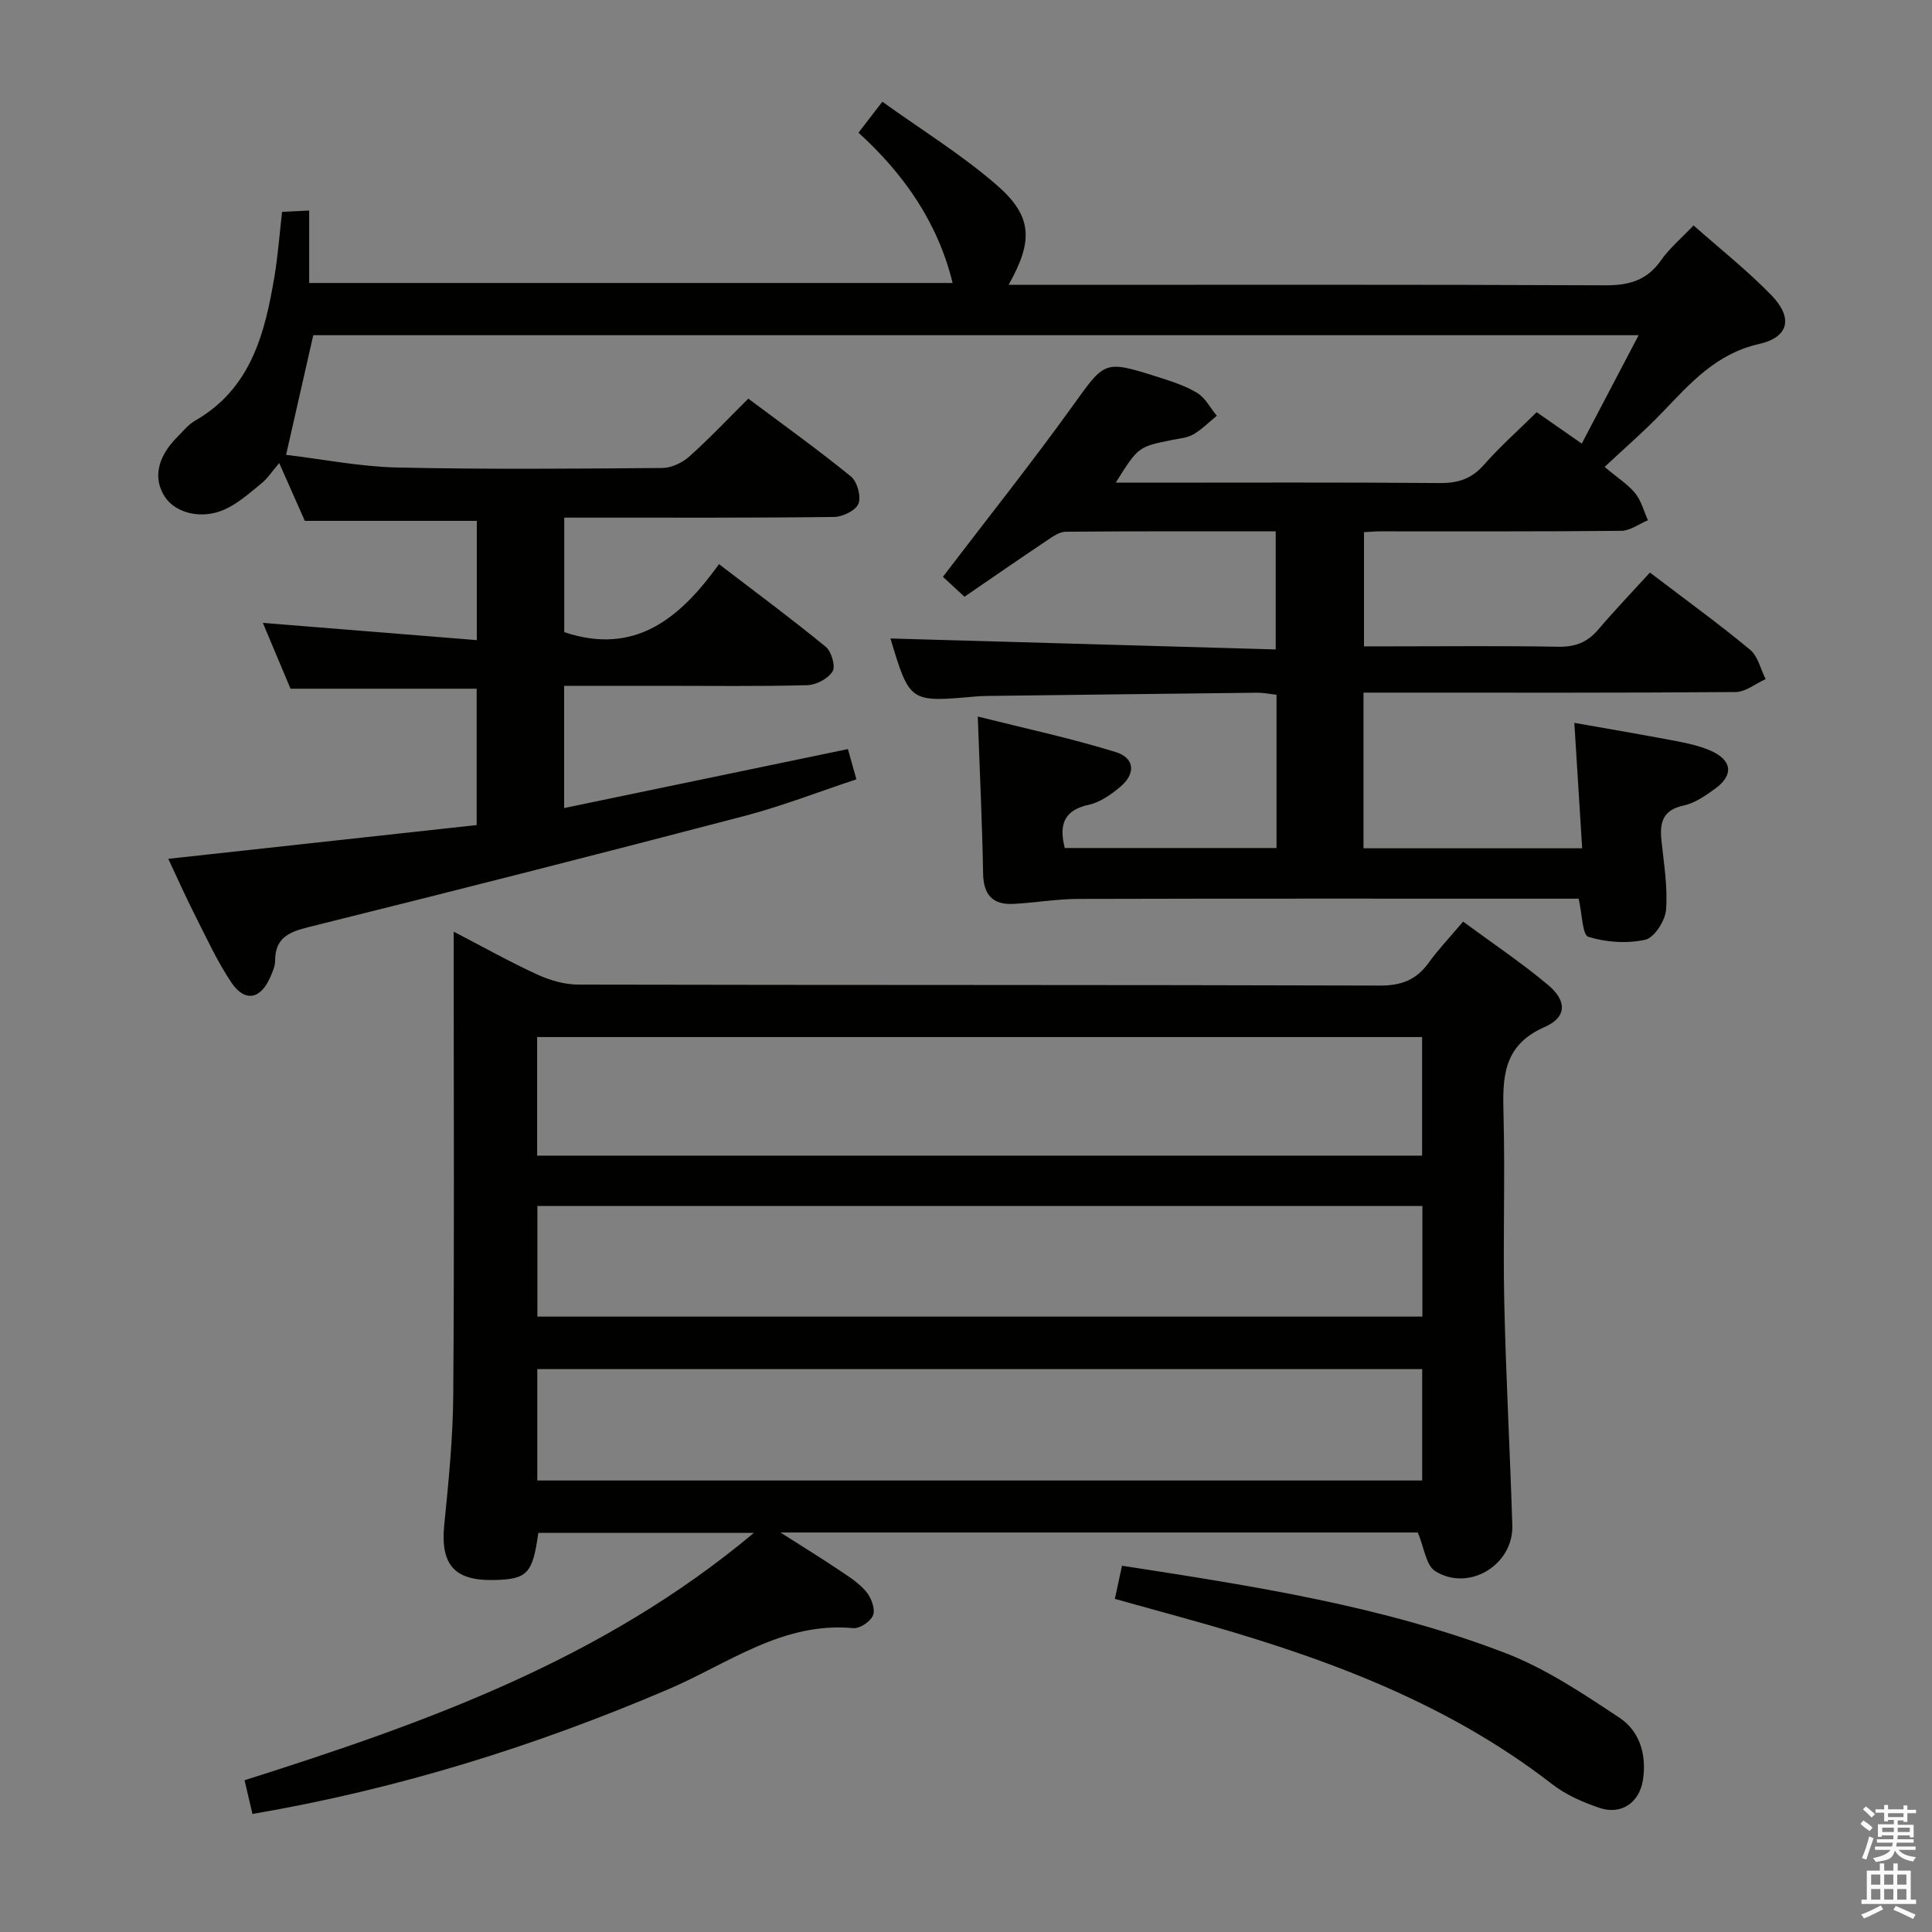 <svg enable-background="new 0 0 400 400" viewBox="0 0 400 400" xmlns="http://www.w3.org/2000/svg"><rect x="0" y="0" width="400" height="400" fill="#808080" stroke="none"/><path d="m385.2 377.6.6-.7c.6.4 1.3.9 1.9 1.5l-.6.7c-.8-.5-1.4-1-1.9-1.5zm.3 7.1c.6-1.4 1.1-2.9 1.5-4.5.3.1.6.3.9.4-.5 1.4-1 2.9-1.5 4.4zm.2-10.1.6-.6c.7.5 1.3 1.1 1.9 1.6l-.7.7c-.6-.6-1.2-1.2-1.8-1.7zm8.4-.8h.8v.9h1.8v.7h-1.8v1.8h-.8v-.3h-1.2v.9h3.3v2.6h-.8v-.4h-2.5c0 .3 0 .6-.1.8h3.4v.7h-3.5c0 .3-.1.6-.1.8h4v.7h-3.5c.7.9 1.9 1.3 3.6 1.5-.2.2-.4.5-.6.9-1.9-.3-3.2-1.1-3.8-2.3-.5 2.1-1.8 2-3.9 2.4-.2-.3-.4-.5-.6-.8 1.9-.4 3.1-.9 3.6-1.7h-3.2v-.7h3.5c.1-.2.1-.5.2-.8h-3.3v-.7h3.4c0-.2 0-.5 0-.8h-2.4v.3h-.8v-2.6h3.3v-.9h-1.2v.3h-.8v-1.8h-1.8v-.7h1.8v-.9h.8v.9h3.2zm-4.4 5.5h2.4c0-.3 0-.6 0-.9h-2.4zm1.2-3.1h3.2v-.8h-3.2zm4.4 2.2h-2.4v.9h2.5v-.9z" fill="#fafafb"/><path d="m389.2 385.8h.9v1.5h1.9v-1.5h.9v1.5h2.7v6h1.1v.9h-11.3v-.9h1.1v-6h2.7zm.2 8.7.5.8c-1.2.6-2.5 1.3-4 1.9-.2-.3-.3-.6-.6-.8 1.6-.6 3-1.3 4.1-1.9zm-2-4.3h1.9v-2.1h-1.9zm0 3.1h1.9v-2.2h-1.9zm2.7-3.1h1.9v-2.1h-1.9zm0 3.1h1.9v-2.2h-1.9zm2.4 1.3c1.4.6 2.7 1.2 4.1 1.8l-.5.9c-1.5-.7-2.8-1.4-4.1-1.9zm2.2-6.5h-1.9v2.1h1.9zm-1.9 5.2h1.9v-2.2h-1.9z" fill="#fafafb"/><g fill="#010100"><path d="m332.22 96.67c2.88 2.42 4.93 3.7 6.35 5.48 1.24 1.56 1.77 3.68 2.62 5.56-1.84.76-3.67 2.17-5.51 2.19-16.66.17-33.33.1-50 .11-.98 0-1.96.1-3.28.17v23.64h5.75c11.5 0 23-.13 34.5.08 3.48.06 6-.91 8.23-3.53 3.45-4.05 7.13-7.89 10.72-11.83 7.6 5.79 14.34 10.67 20.73 15.97 1.64 1.36 2.18 4.03 3.23 6.09-2.08.93-4.15 2.67-6.23 2.68-23.66.19-47.33.12-70.99.12-1.96 0-3.91 0-6.04 0v32.23h45.27c-.53-8.41-1.05-16.76-1.62-25.97 7.31 1.29 14.23 2.46 21.12 3.78 2.43.46 4.92 1.02 7.16 2.01 4.39 1.95 4.74 5.02.91 7.81-2 1.45-4.21 3.01-6.54 3.51-4.32.92-5.01 3.48-4.62 7.2.5 4.79 1.32 9.64.96 14.38-.17 2.26-2.43 5.79-4.3 6.21-3.76.84-8.09.54-11.79-.6-1.24-.38-1.27-4.71-2.01-7.9-1.53 0-3.29 0-5.06 0-32.83 0-65.66-.04-98.49.05-4.46.01-8.92.78-13.39 1.03-4.33.24-6.28-1.82-6.36-6.3-.18-10.44-.69-20.87-1.1-32.49 9.57 2.41 19.18 4.46 28.54 7.35 4.02 1.24 4.19 4.53.9 7.26-1.88 1.56-4.12 3.15-6.42 3.65-5.12 1.11-6.27 4.04-5.01 8.96h43.84c0-10.57 0-20.99 0-31.73-1.43-.16-2.71-.43-3.98-.42-18.65.2-37.3.44-55.94.67-.83.01-1.67.05-2.5.12-13.53 1.21-13.53 1.21-17.51-12.02 26.27.75 52.77 1.5 79.76 2.27 0-8.61 0-16.3 0-24.45-14.56 0-29.02-.05-43.48.08-1.32.01-2.73 1.04-3.93 1.84-5.65 3.78-11.23 7.65-17.03 11.62-1.77-1.64-3.32-3.07-4.46-4.13 9.13-11.97 18.24-23.41 26.77-35.25 6.78-9.41 6.49-9.68 17.61-6.16 2.84.9 5.77 1.83 8.28 3.35 1.68 1.02 2.71 3.11 4.04 4.72-1.6 1.31-3.08 2.82-4.84 3.85-1.24.72-2.85.84-4.31 1.14-7.09 1.42-7.1 1.41-11.77 8.86h5.61c20.5 0 41-.09 61.49.08 3.78.03 6.58-.87 9.12-3.76 3.28-3.73 7.03-7.06 10.93-10.91 2.8 1.95 5.62 3.91 9.34 6.5 3.85-7.34 7.62-14.53 11.77-22.44-92.24 0-183.41 0-274.4 0-1.84 8.11-3.63 15.98-5.63 24.77 7.57.9 15.24 2.44 22.94 2.62 18.32.41 36.66.25 54.99.1 1.88-.02 4.11-1.09 5.55-2.37 4.09-3.65 7.86-7.66 12.22-11.99 7.07 5.29 14.32 10.49 21.24 16.11 1.3 1.06 2.15 4.13 1.57 5.64-.54 1.4-3.27 2.73-5.05 2.75-16.5.21-33 .13-49.49.14-1.99 0-3.98 0-6.38 0v23.71c14.66 4.9 23.99-2.87 32.04-14.08 7.78 5.95 15.08 11.36 22.1 17.11 1.18.97 2.07 4.03 1.42 5.09-.92 1.5-3.39 2.81-5.23 2.86-9.99.27-20 .13-29.99.13-6.66 0-13.31 0-20.36 0v25.31c19.62-4.08 39.04-8.12 58.75-12.21.5 1.76 1.02 3.61 1.76 6.26-7.8 2.58-15.34 5.53-23.11 7.57-30.01 7.86-60.07 15.51-90.17 22.99-4.16 1.03-7.09 2.21-7.07 7.04 0 1.11-.53 2.26-.99 3.32-1.99 4.64-5.28 5.3-8.08 1.13-2.94-4.39-5.17-9.28-7.57-14.02-1.86-3.66-3.53-7.42-5.48-11.57 21.52-2.36 42.57-4.66 63.85-6.99 0-9.84 0-19.07 0-28.23-12.73 0-25.3 0-38.54 0-1.78-4.22-3.82-9.07-5.73-13.63 14.72 1.19 29.32 2.36 44.3 3.57 0-8.99 0-16.76 0-24.69-11.66 0-23.36 0-35.61 0-1.5-3.4-3.3-7.45-5.3-11.97-1.46 1.7-2.43 3.21-3.77 4.29-2.42 1.96-4.84 4.15-7.65 5.37-4.78 2.09-10.06.65-12.23-2.63-2.52-3.81-1.62-8.25 2.56-12.44 1.18-1.18 2.27-2.56 3.68-3.37 11.57-6.64 14.44-18.04 16.43-29.89.71-4.24 1.02-8.54 1.57-13.34 1.64-.08 3.36-.16 5.61-.27v15h133.22c-3.01-12.34-9.94-22.45-19.49-31.12 1.48-1.92 2.78-3.62 4.94-6.41 8.01 5.76 16.34 10.89 23.64 17.22 7.48 6.48 7.64 11.56 2.5 20.69h5.53c39.33 0 78.66-.08 117.99.1 4.91.02 8.61-.99 11.52-5.13 1.79-2.56 4.27-4.63 6.77-7.27 5.47 4.84 11.09 9.29 16.05 14.38 4.61 4.73 3.76 8.76-2.55 10.19-8.83 2-14.14 8.08-19.88 14.05-3.66 3.84-7.69 7.31-12.03 11.38z"/><path d="m161.59 317.29c4.86 3.1 8.64 5.42 12.32 7.9 1.93 1.29 3.97 2.6 5.42 4.34 1.03 1.24 1.91 3.5 1.45 4.83-.44 1.28-2.76 2.86-4.1 2.73-14.65-1.38-25.96 7.38-38.28 12.64-27.63 11.81-56.05 20.69-86.13 25.83-.54-2.3-1.08-4.61-1.64-6.98 37.57-11.91 74.09-24.93 105.45-51.21-15.63 0-30.13 0-44.63 0-1.17 8.49-2.27 9.63-9.34 9.76-8.13.14-10.95-3.3-10.13-11.46.9-8.92 1.79-17.89 1.86-26.84.23-30 .09-59.99.09-89.99 0-1.77 0-3.53 0-5.95 6.19 3.21 11.67 6.29 17.36 8.9 2.61 1.19 5.63 2.06 8.47 2.06 55.33.12 110.66.03 165.98.2 4.45.01 7.52-1.2 10.06-4.73 2.03-2.82 4.46-5.36 7.12-8.51 5.99 4.42 12.07 8.48 17.63 13.15 3.88 3.26 3.87 6.65-.74 8.67-8.8 3.85-8.72 10.62-8.52 18.34.34 12.82-.13 25.67.15 38.49.34 15.46 1.19 30.9 1.67 46.35.25 8.16-8.95 13.82-15.95 9.49-1.93-1.2-2.3-4.91-3.62-8.01-42.93 0-86.69 0-131.95 0zm-50.38-78.03h183.22c0-8.35 0-16.37 0-24.55-61.27 0-122.14 0-183.22 0zm.03 67.26h183.21c0-7.84 0-15.38 0-23.06-61.24 0-122.11 0-183.21 0zm.02-33.93h183.23c0-7.82 0-15.23 0-22.9-61.21 0-122.09 0-183.23 0z"/><path d="m230.82 331.03c.54-2.52.98-4.57 1.48-6.86 27.02 4.18 53.9 8.29 79.38 18.08 8.37 3.22 16.1 8.4 23.64 13.41 4.18 2.78 5.64 7.68 4.83 12.88-.73 4.66-4.47 7.3-9 5.76-3.41-1.16-6.91-2.67-9.72-4.85-22.65-17.58-48.99-26.89-76.16-34.41-4.75-1.31-9.49-2.63-14.45-4.01z"/></g></svg>